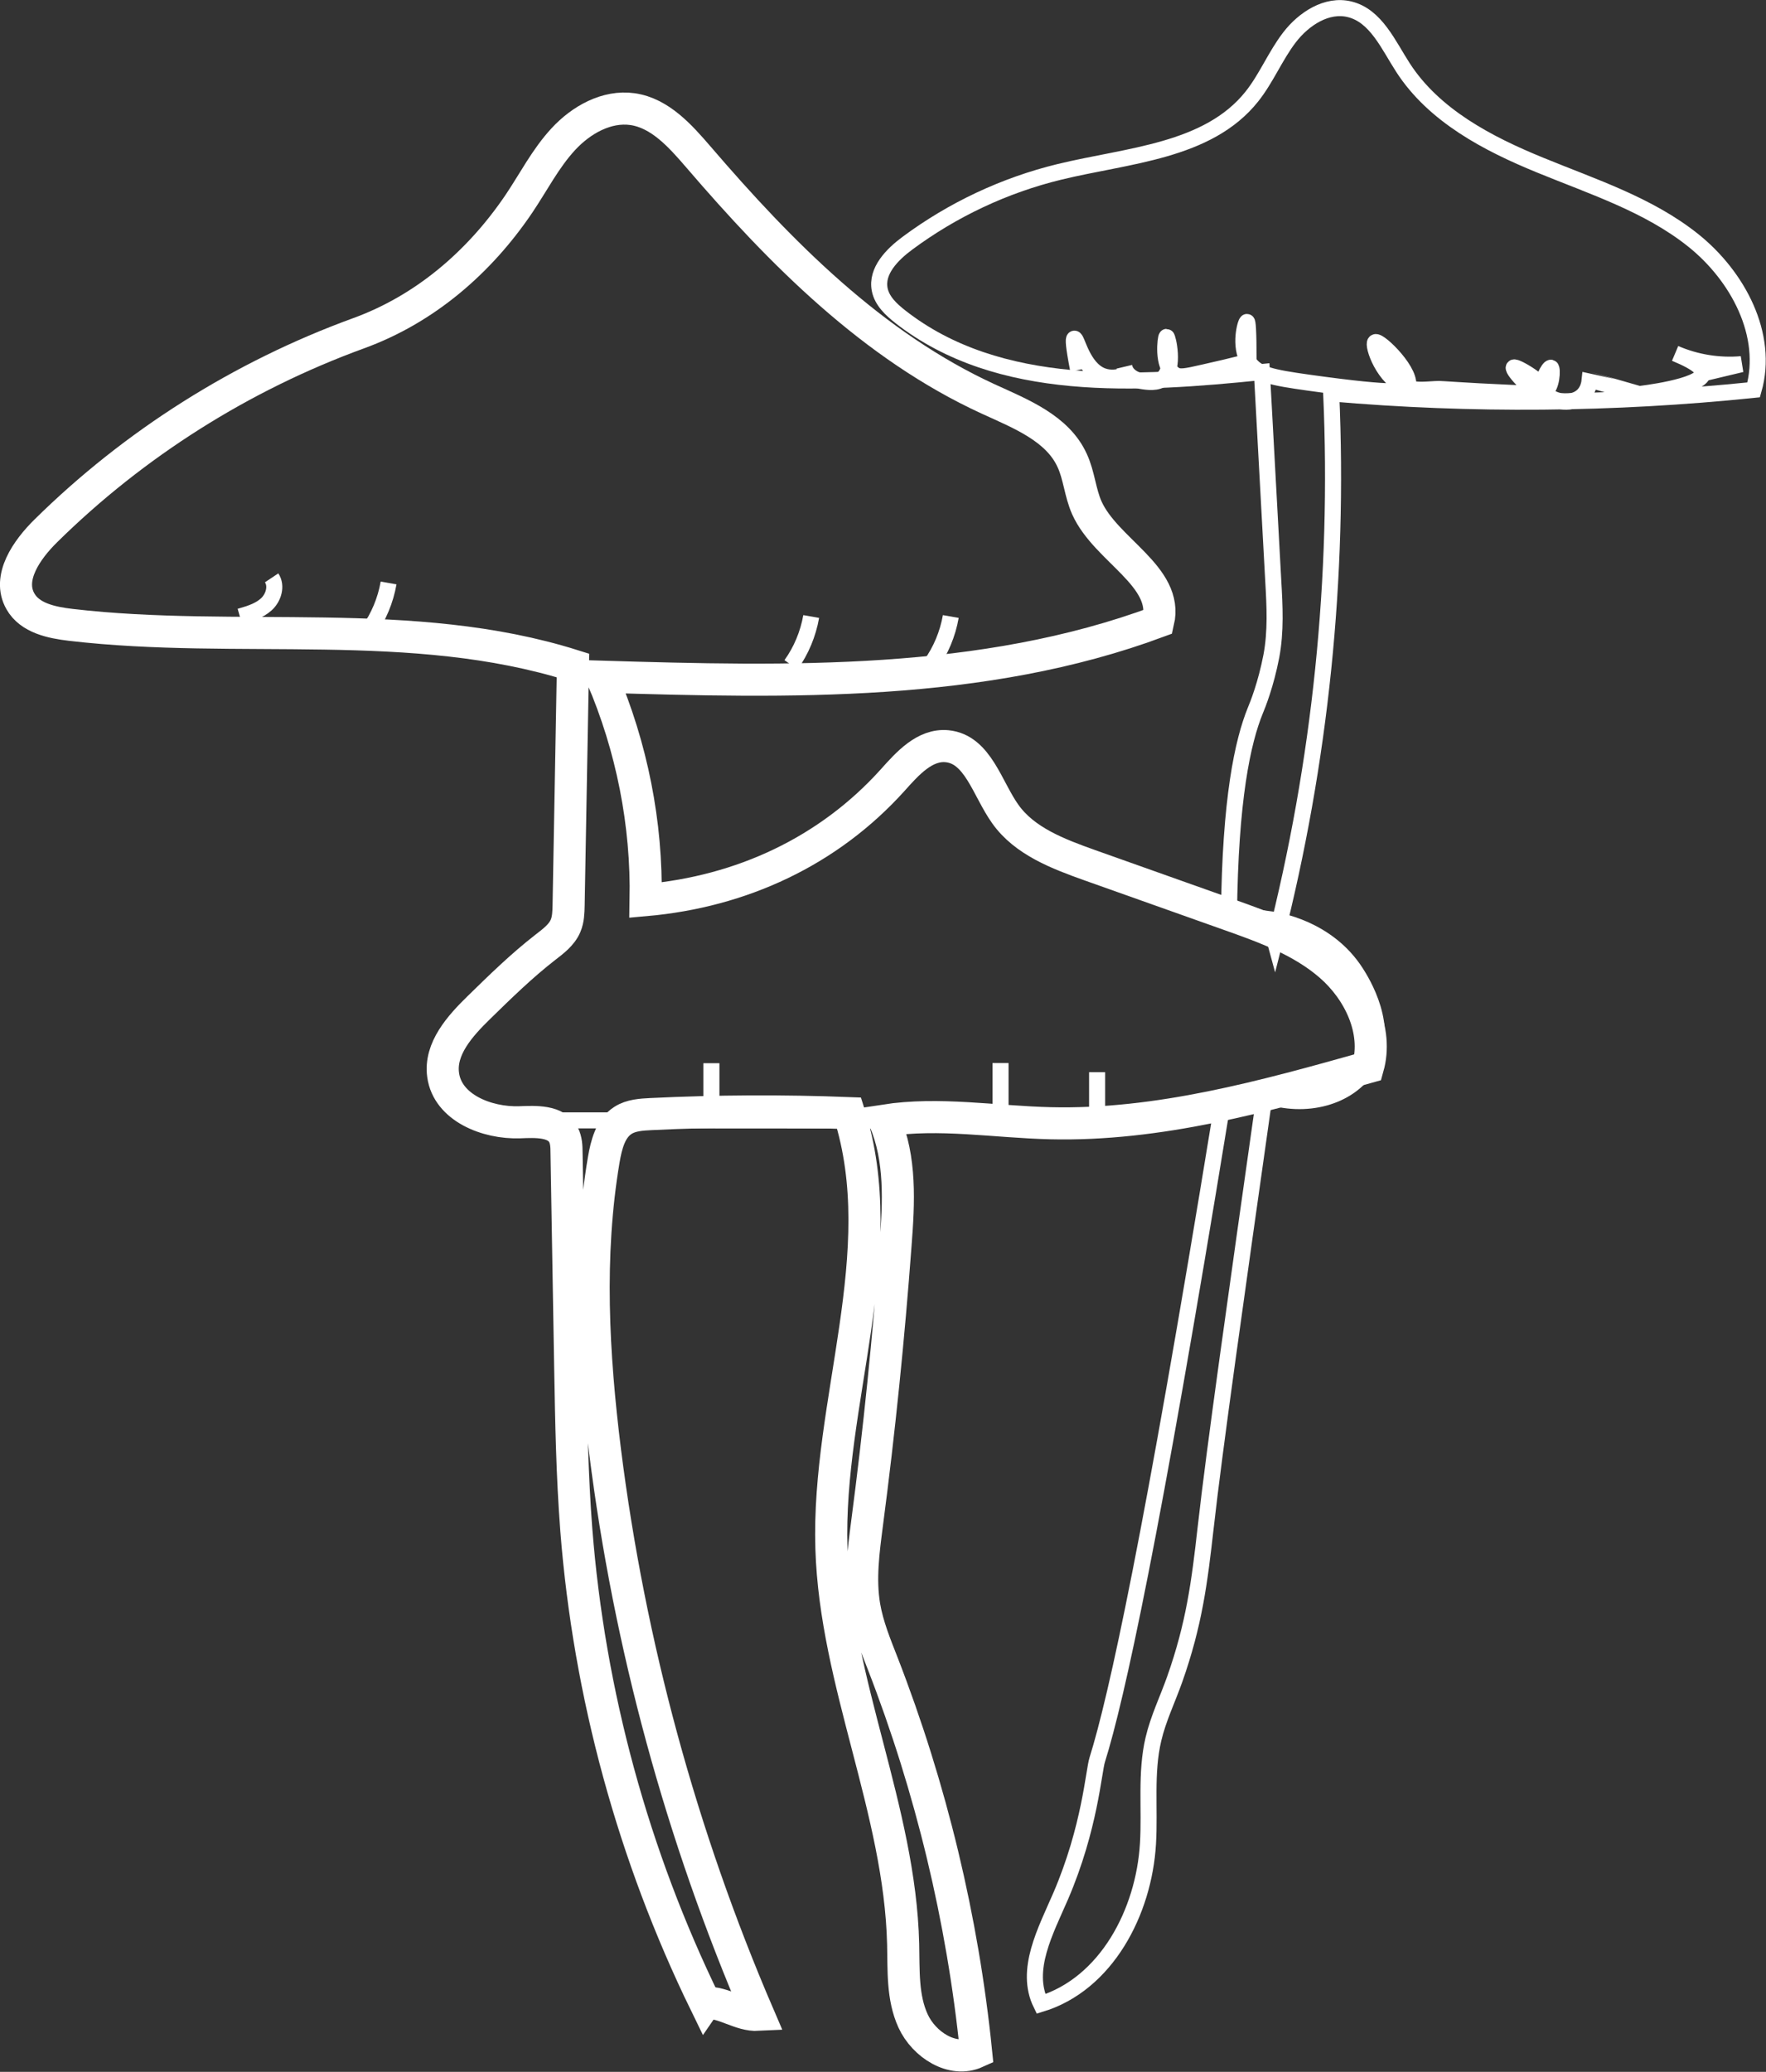 <?xml version="1.0" encoding="UTF-8"?><svg id="Layer_1" xmlns="http://www.w3.org/2000/svg" viewBox="0 0 110.07 129.08"><rect x="0" y="0" width="110.07" height="129.08" fill="#333333" stroke="none"/><defs><style>.cls-1{stroke-width:2px;}.cls-1,.cls-2{fill:none;stroke:#fff;stroke-miterlimit:10;}</style></defs><path class="cls-1" d="M43.96,124.81c-4.49-9.21-7.24-19.27-8.04-29.49-.26-3.36-.32-6.73-.38-10.1-.08-4.47-.15-8.94-.23-13.42,0-.38-.02-.77-.19-1.1-.47-.88-1.73-.82-2.73-.78-2.05.07-4.49-.91-4.77-2.94-.23-1.64,1.05-3.06,2.23-4.21,1.33-1.3,2.67-2.61,4.14-3.75.49-.38,1.02-.77,1.26-1.34.17-.4.18-.85.19-1.28.09-4.98.18-9.96.27-14.94-10.02-3.15-20.87-1.31-31.3-2.53-1.19-.14-2.55-.42-3.14-1.47-.83-1.46.39-3.21,1.59-4.39,5.51-5.43,12.2-9.65,19.47-12.3,4.14-1.5,7.54-4.42,10.01-8.07.91-1.35,1.66-2.83,2.77-4.03s2.7-2.1,4.32-1.87c1.71.25,2.97,1.67,4.1,2.98,5.15,6,10.88,11.78,18.07,15.08,2.01.92,4.32,1.82,5.23,3.84.43.93.49,2,.91,2.94,1.19,2.65,5.11,4.26,4.45,7.09-10.96,4.07-23,3.78-34.69,3.43,1.88,4.38,2.83,9.16,2.74,13.92,5.97-.53,11.39-3.03,15.4-7.48.92-1.03,2-2.24,3.38-2.11,1.93.18,2.51,2.65,3.64,4.23,1.2,1.69,3.29,2.48,5.25,3.18,2.9,1.03,5.8,2.06,8.7,3.09,2.23.79,4.52,1.62,6.31,3.18s2.98,4.04,2.34,6.32c-6.47,1.82-13.06,3.65-19.78,3.49-3.46-.08-6.93-.7-10.35-.17,1.03,2.39.89,5.11.69,7.7-.43,5.82-1.02,11.63-1.78,17.41-.22,1.71-.46,3.45-.17,5.16.21,1.22.69,2.39,1.14,3.54,3.02,7.77,4.99,15.95,5.83,24.24-1.48.67-3.25-.47-3.93-1.95s-.58-3.17-.62-4.79c-.2-8.36-4.21-16.28-4.47-24.64-.29-9.11,3.88-18.44,1.1-27.13-4.12-.16-8.24-.14-12.36.06-.6.03-1.23.07-1.73.39-.79.5-1.04,1.53-1.2,2.45-1.01,5.99-.67,12.12.08,18.15,1.52,12.08,4.75,23.95,9.56,35.13-1.15.06-2.14-.81-3.29-.75Z"/><path class="cls-2" d="M76.6,57c.07-7.24.86-10.81,1.64-12.73.16-.38.66-1.63,1-3.39.29-1.54.21-3.11.12-4.67-.24-4.34-.47-8.69-.71-13.03-7.76.79-16.4,1.36-22.54-3.45-.57-.45-1.14-.98-1.28-1.69-.23-1.16.77-2.18,1.73-2.89,2.82-2.09,6.05-3.61,9.46-4.44,4.27-1.04,9.26-1.26,12-4.69.91-1.14,1.46-2.53,2.35-3.69.89-1.16,2.33-2.1,3.75-1.75,1.64.4,2.41,2.22,3.33,3.64,1.93,2.98,5.27,4.73,8.55,6.07,3.29,1.35,6.75,2.46,9.53,4.68,2.78,2.22,4.75,5.9,3.77,9.32-8.74.9-17.58.98-26.33.22.51,11.46-.67,22.99-3.51,34.11l-.37-1.36c.53.07,3.65.56,5.43,3.34.31.49,2.24,3.49.72,5.91-1.15,1.82-3.82,2.62-6.42,1.72-1.78,12.57-3.12,22.01-3.67,26.91-.39,3.46-.72,6.05-1.94,9.5-.44,1.24-1.02,2.43-1.32,3.71-.5,2.12-.21,4.33-.34,6.51-.25,4.26-2.59,8.74-6.67,9.99-1.04-2.12.29-4.55,1.23-6.72,1.83-4.26,2.05-7.79,2.28-8.5,1.2-3.83,3.39-13.81,7.69-40.17"/><path class="cls-2" d="M14.95,38.41c.59-.17,1.2-.35,1.65-.76s.67-1.14.33-1.65"/><path class="cls-2" d="M22.96,39.33c.64-.89,1.07-1.93,1.26-3.01"/><path class="cls-2" d="M49.3,41.42c.64-.89,1.07-1.93,1.26-3.01"/><path class="cls-2" d="M58,41.42c.64-.89,1.07-1.93,1.26-3.01"/><path class="cls-2" d="M67.2,23.05c-.31-1.58-.3-1.93-.24-1.95.17-.05.5,1.85,1.75,2.32.5.19,1,.09,1.3,0,.09-.17.12-.37.07-.55.09.46.55.78,1.01.86.46.08,1.04.15,1.39-.15.78-.66.3-2.6.23-2.59-.06,0-.31,1.79.47,2.33.31.22.69.15,1.86-.12.81-.18,1.75-.4,2.78-.66,0-2.07-.06-2.48-.1-2.48-.08,0-.52,1.48.1,2.48.5.8,1.47.98,3.74,1.3,5.72.8,6.05.54,6.16.32.42-.87-1.76-3-2-2.84-.21.13.5,2.33,2,2.84.56.19,1.16.11,1.75.08.36-.02.2,0,2.72.14,3.64.19,4.01.18,4.07,0,.14-.45-1.8-1.61-1.91-1.48-.11.13,1.27,1.74,1.91,1.48.48-.2.52-1.44.4-1.47-.11-.03-.68.9-.4,1.47.3.61,1.62.93,2.34.31.39-.33.46-.82.48-1.02.03,0,3.08.88,3.08.88.04,0,3.89-.44,3.98-1.29.03-.23-.22-.62-1.73-1.24,1.29.56,2.72.79,4.13.67-.8.19-1.6.38-2.39.57"/><path class="cls-2" d="M30.88,69.8c10.49,0,20.99.01,31.48.02"/><path class="cls-2" d="M44.34,68.49v-2.25"/><path class="cls-2" d="M62.36,69.61v-3.38"/><path class="cls-2" d="M68.38,70.18v-3.38"/></svg>